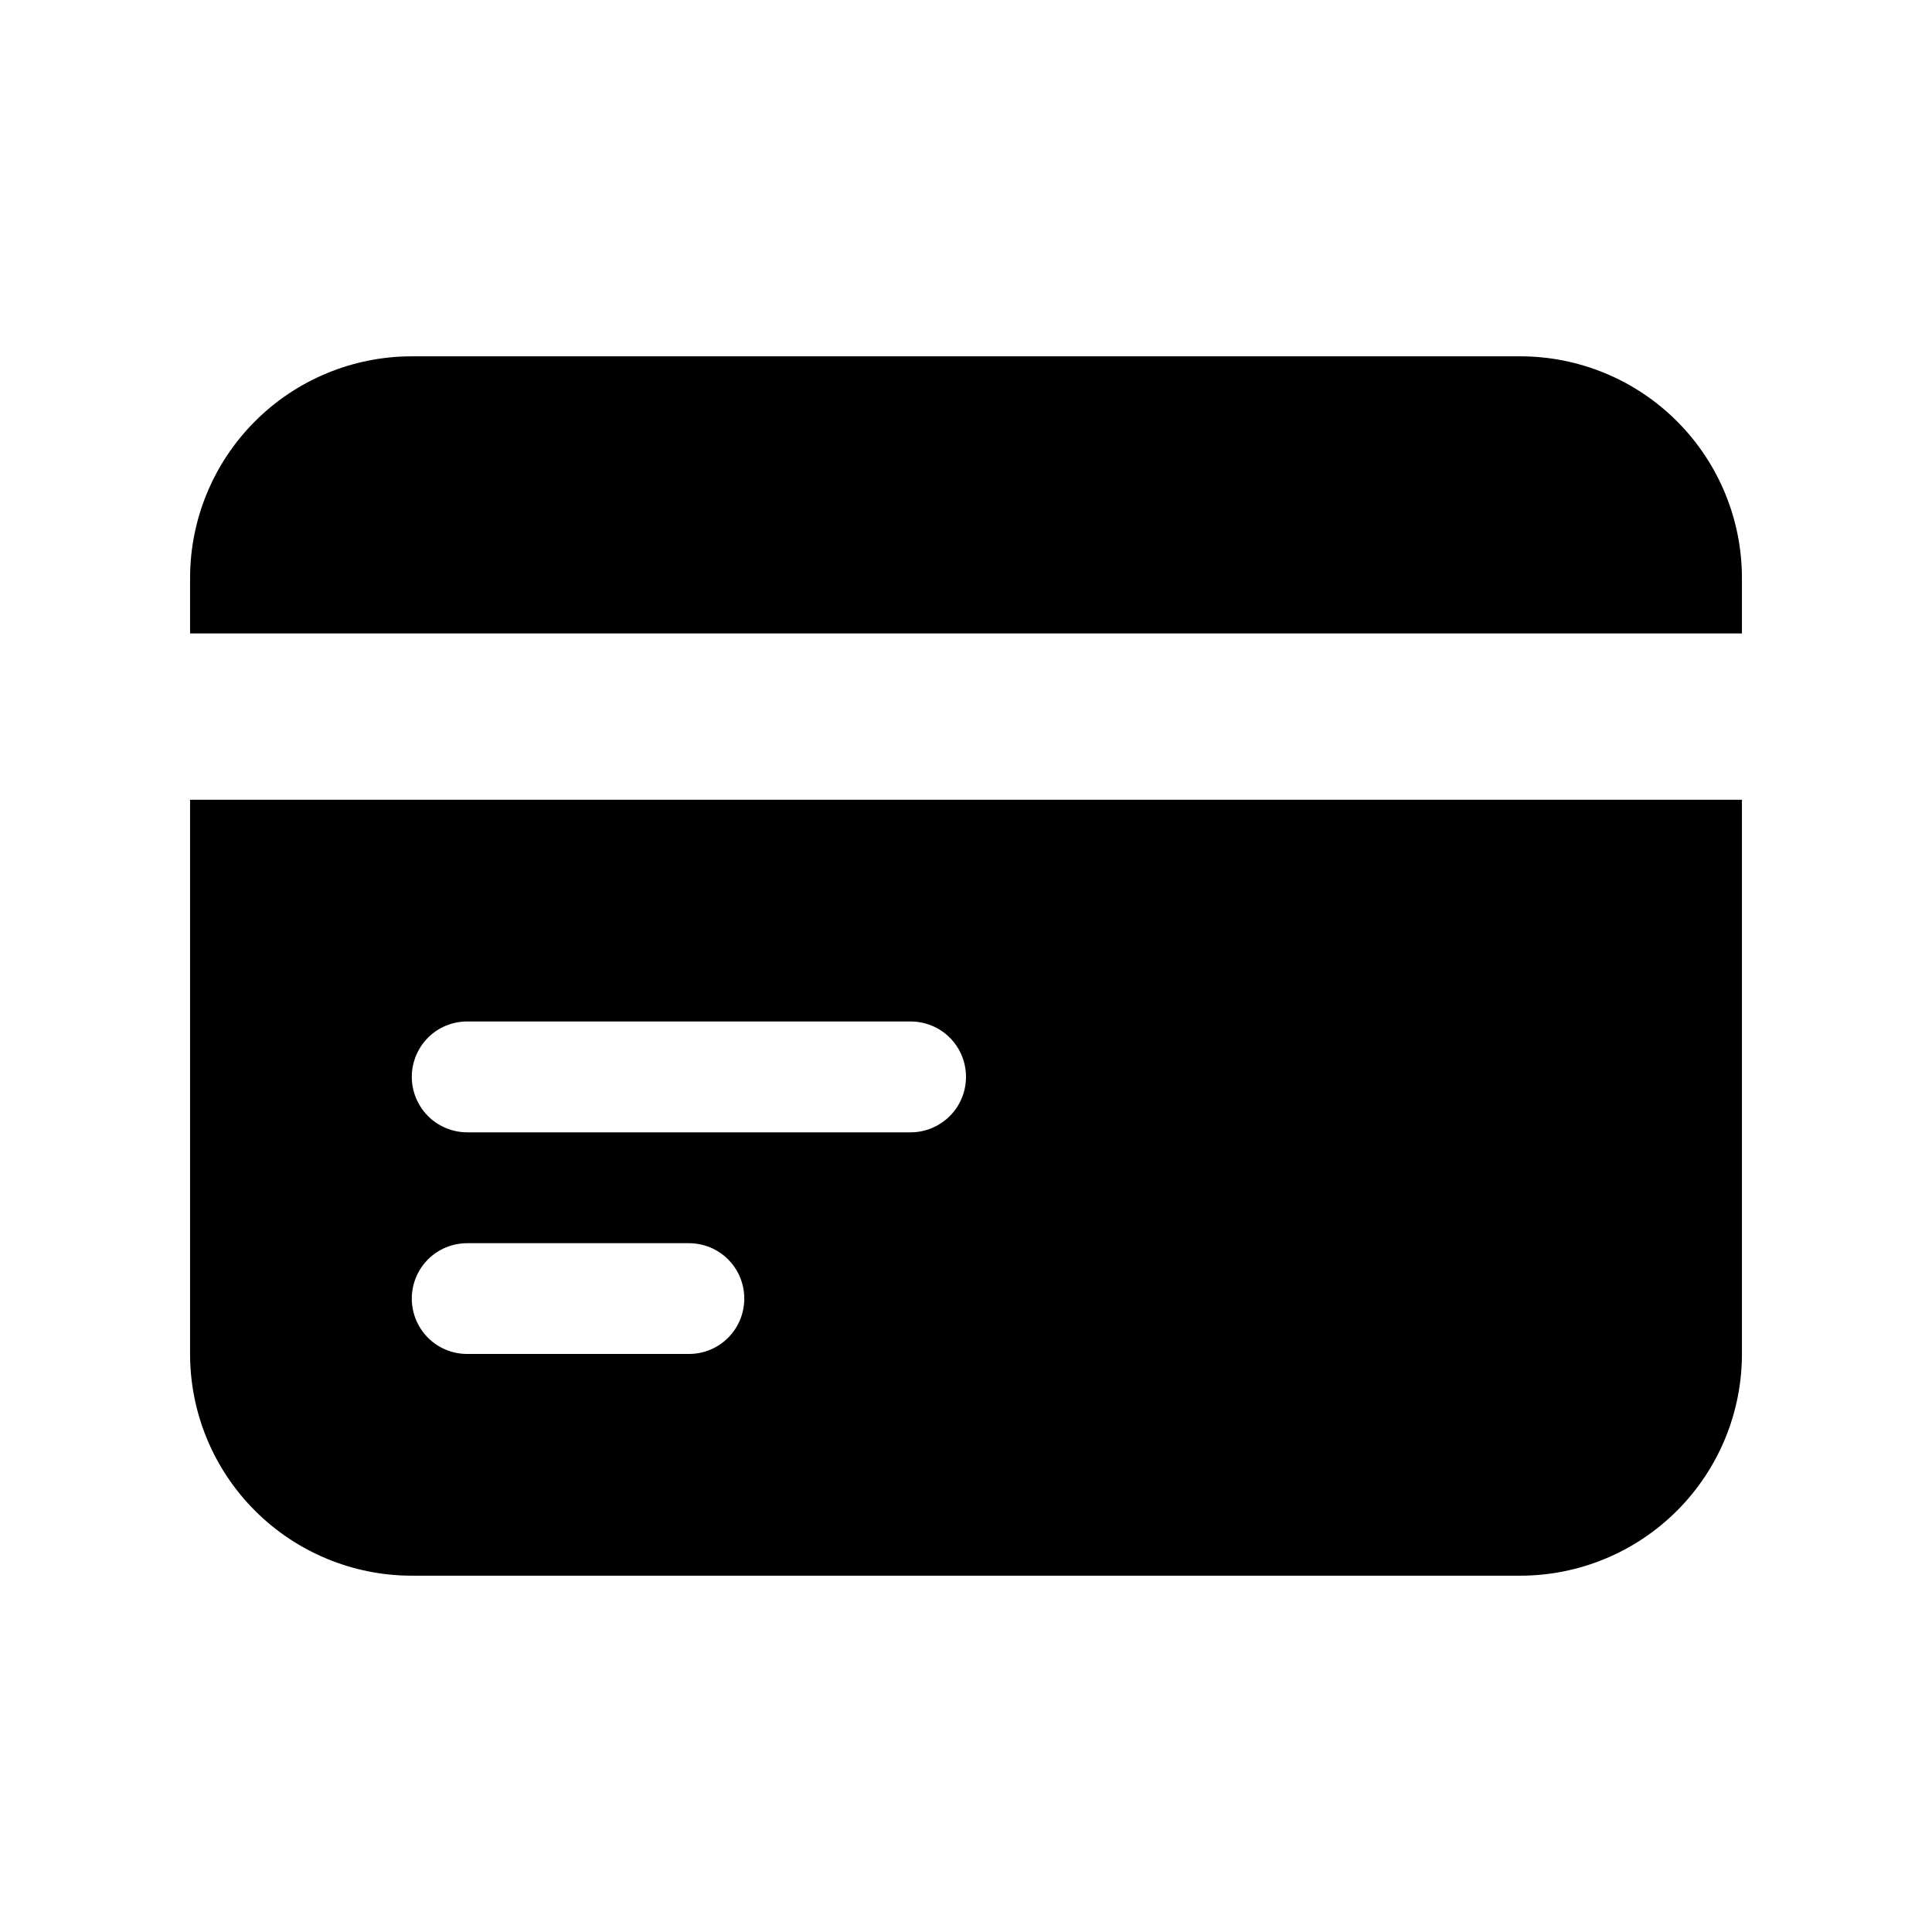 <svg width="21" height="21" viewBox="0 0 21 21" fill="none" xmlns="http://www.w3.org/2000/svg">
<path d="M4.476 3.873C3.837 3.873 3.224 4.127 2.772 4.579C2.32 5.031 2.066 5.644 2.066 6.283V6.885H18.934V6.283C18.934 5.644 18.68 5.031 18.228 4.579C17.776 4.127 17.163 3.873 16.524 3.873H4.476Z" fill="black"/>
<path fill-rule="evenodd" clip-rule="evenodd" d="M18.934 8.693H2.066V14.717C2.066 15.357 2.32 15.969 2.772 16.421C3.224 16.873 3.837 17.127 4.476 17.127H16.524C17.163 17.127 17.776 16.873 18.228 16.421C18.68 15.969 18.934 15.357 18.934 14.717V8.693ZM4.476 11.705C4.476 11.546 4.54 11.392 4.652 11.279C4.765 11.166 4.919 11.103 5.078 11.103H9.898C10.057 11.103 10.211 11.166 10.324 11.279C10.437 11.392 10.5 11.546 10.5 11.705C10.5 11.865 10.437 12.018 10.324 12.131C10.211 12.244 10.057 12.308 9.898 12.308H5.078C4.919 12.308 4.765 12.244 4.652 12.131C4.54 12.018 4.476 11.865 4.476 11.705ZM5.078 13.513C4.919 13.513 4.765 13.576 4.652 13.689C4.54 13.802 4.476 13.955 4.476 14.115C4.476 14.275 4.54 14.428 4.652 14.541C4.765 14.654 4.919 14.717 5.078 14.717H7.488C7.648 14.717 7.801 14.654 7.914 14.541C8.027 14.428 8.09 14.275 8.09 14.115C8.09 13.955 8.027 13.802 7.914 13.689C7.801 13.576 7.648 13.513 7.488 13.513H5.078Z" fill="black"/>
</svg>
